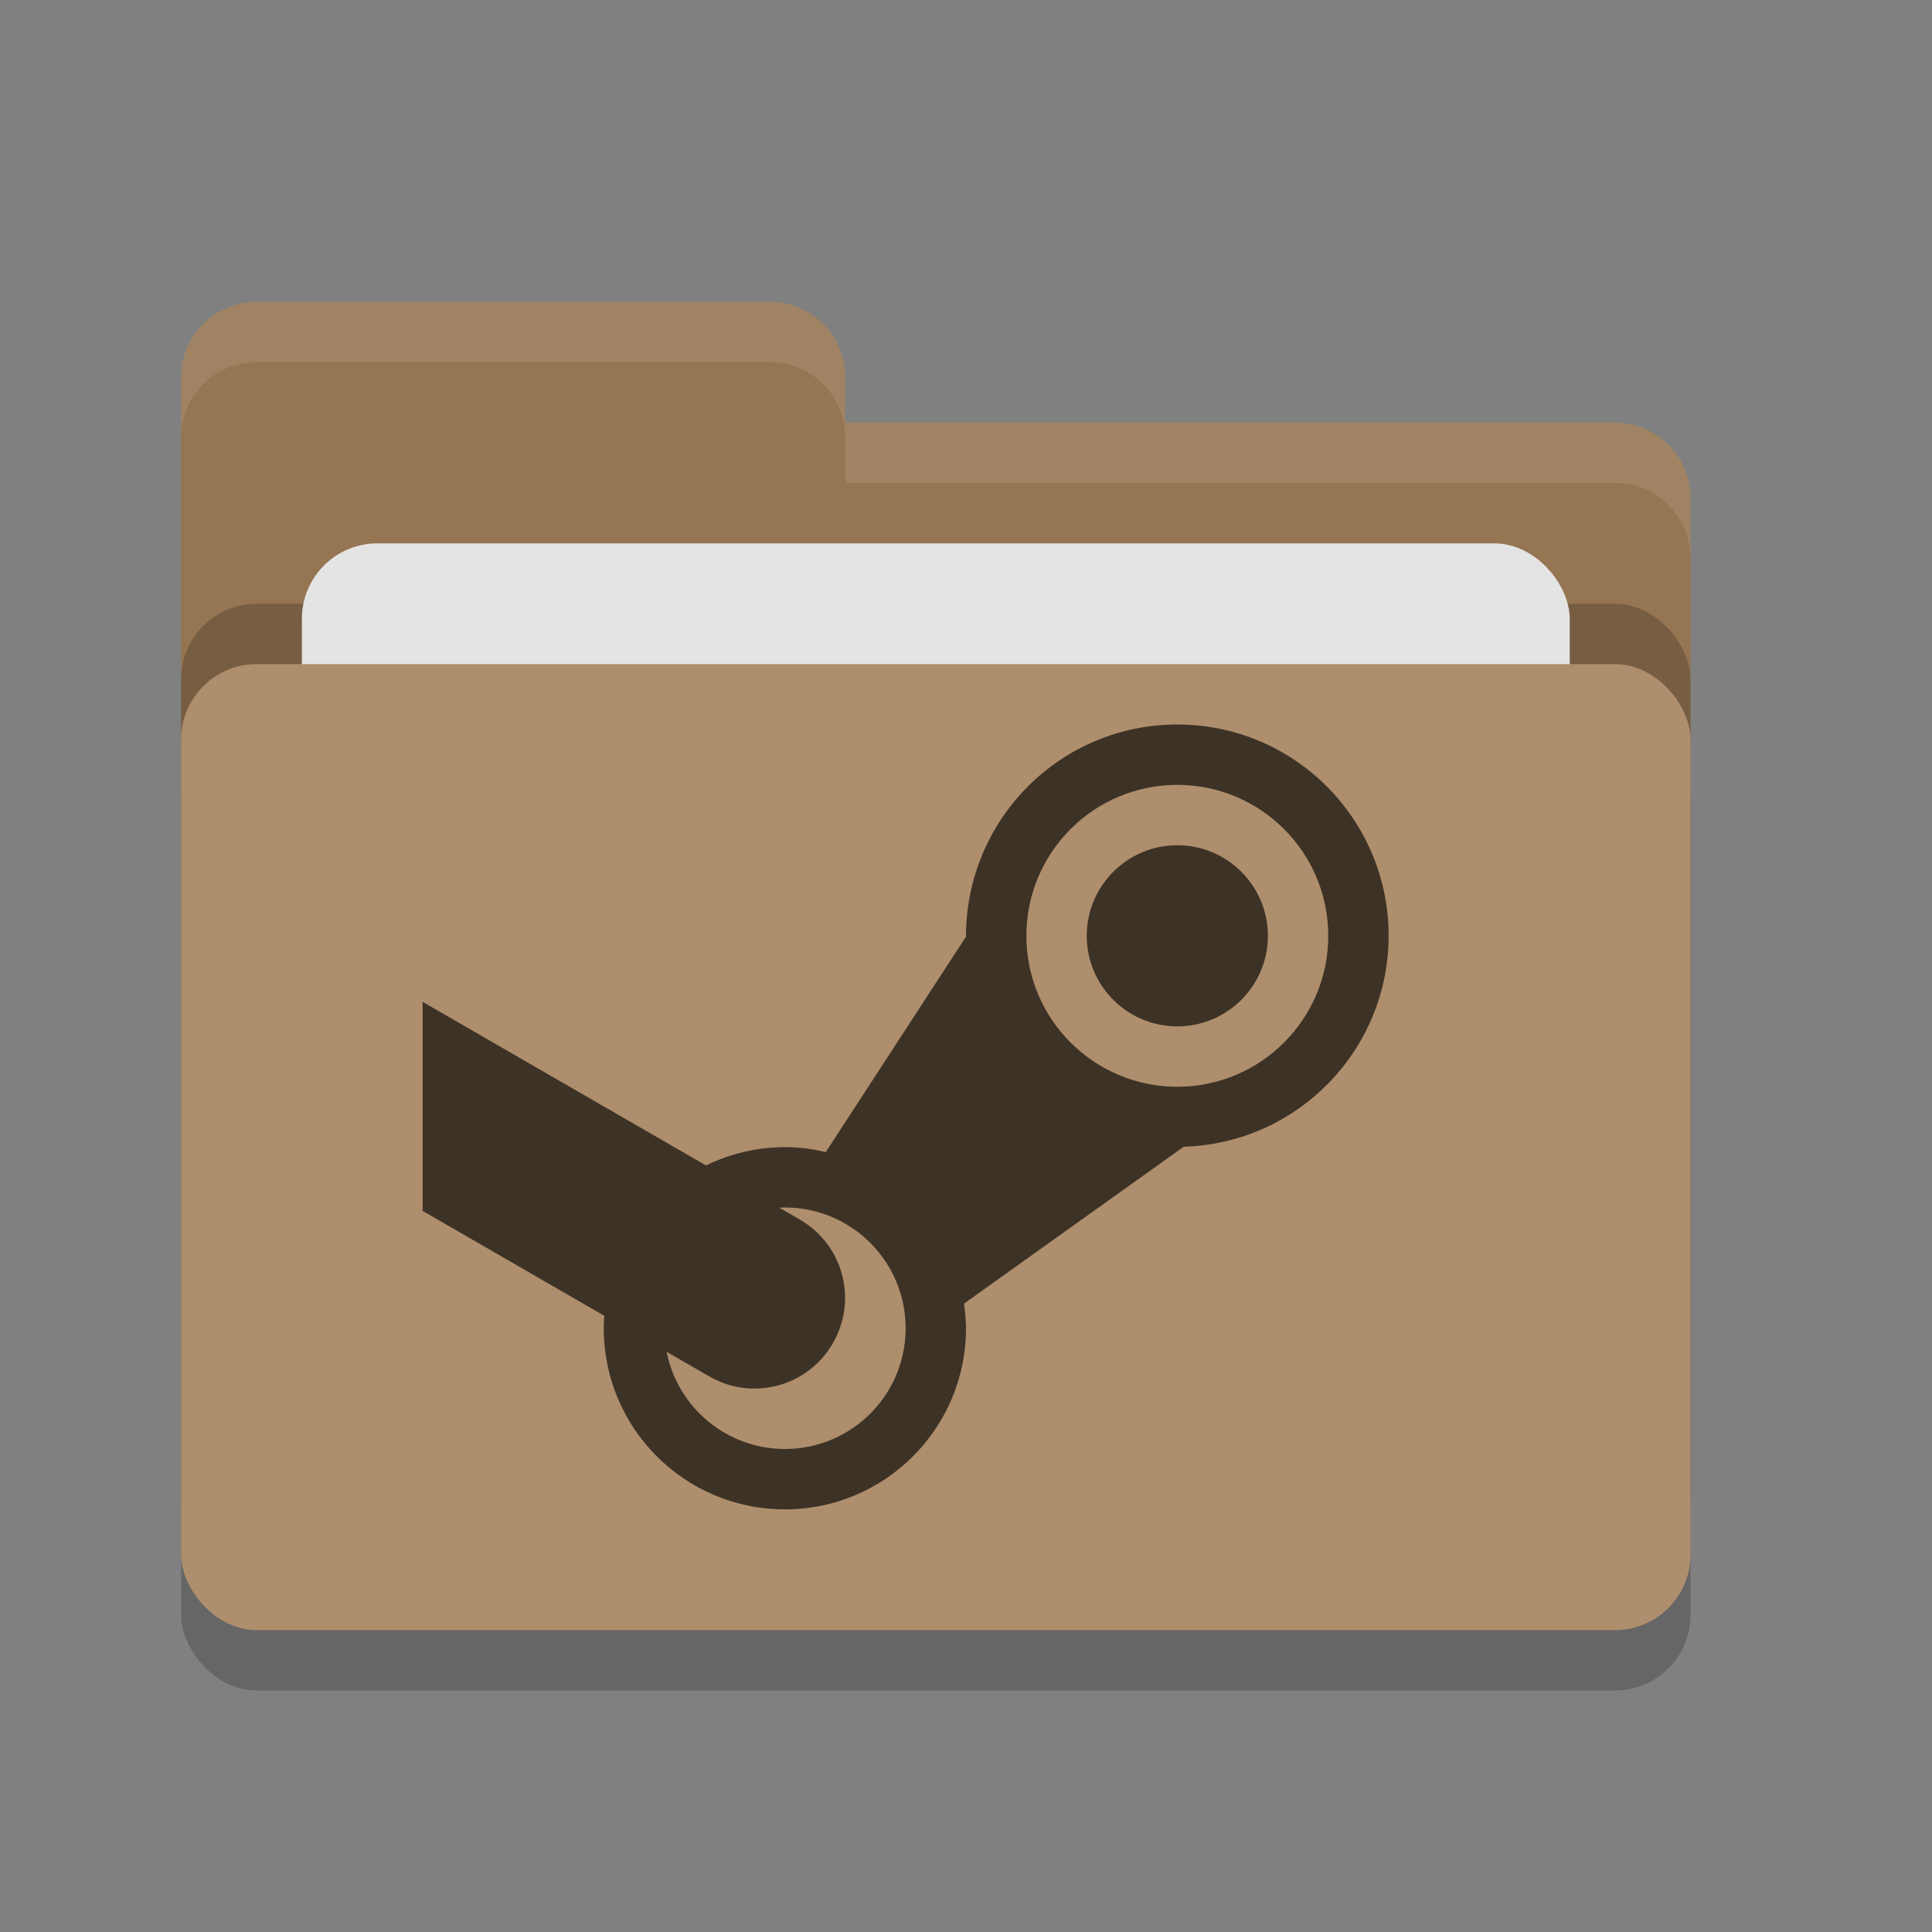 <svg height="32" width="32" xmlns="http://www.w3.org/2000/svg"><rect width="100%" height="100%" fill="#808080" stroke="none"/><rect height="16" opacity=".2" rx="1.25" width="25" x="3" y="12"/><path d="m3 21.75c0 .692.557 1.25 1.25 1.25h22.5c.692 0 1.25-.558 1.25-1.25v-13.5c0-.693-.558-1.25-1.25-1.25h-12.75v-.75c0-.693-.557-1.25-1.25-1.25h-8.5c-.693 0-1.25.557-1.25 1.25" fill="#957552"/><rect height="16" opacity=".2" rx="1.25" width="25" x="3" y="10"/><rect fill="#e4e4e4" height="10" rx="1.25" width="21" x="5" y="9"/><rect fill="#ae8e6c" height="16" rx="1.25" width="25" x="3" y="11"/><path d="m4.25 5c-.693 0-1.25.557-1.25 1.25v1c0-.693.557-1.25 1.25-1.25h8.5c.693 0 1.25.557 1.25 1.25v.75h12.75c.692 0 1.25.557 1.25 1.25v-1c0-.693-.558-1.25-1.25-1.25h-12.75v-.75c0-.693-.557-1.25-1.25-1.25z" fill="#fff" opacity=".1"/><path d="m7 20.056 3.008 1.737c-.005.069-.008.138-.008.207 0 1.657 1.343 3 3 3s3-1.343 3-3c-.002-.137-.013-.273-.033-.408l3.638-2.598c1.89-.057 3.393-1.604 3.395-3.494 0-1.933-1.567-3.5-3.5-3.5s-3.501 1.567-3.5 3.514l-2.322 3.568c-.222-.053-.45-.081-.678-.082-.453.001-.9.105-1.307.303l-4.693-2.709m12.5-3.594c1.381 0 2.5 1.119 2.5 2.5s-1.119 2.5-2.5 2.5-2.5-1.119-2.5-2.5 1.119-2.5 2.5-2.5zm0 1c-.828 0-1.5.672-1.5 1.5s.672 1.5 1.5 1.5 1.5-.672 1.5-1.5-.672-1.5-1.5-1.5zm-6.5 6c1.105 0 2 .895 2 2s-.895 2-2 2c-.954-.001-1.774-.676-1.959-1.611l.705.408c.72.415 1.633.171 2.049-.549.415-.72.171-1.633-.549-2.049l-.338-.195c.031-.002.061-.003.092-.004z" fill="#3d3226"/></svg>